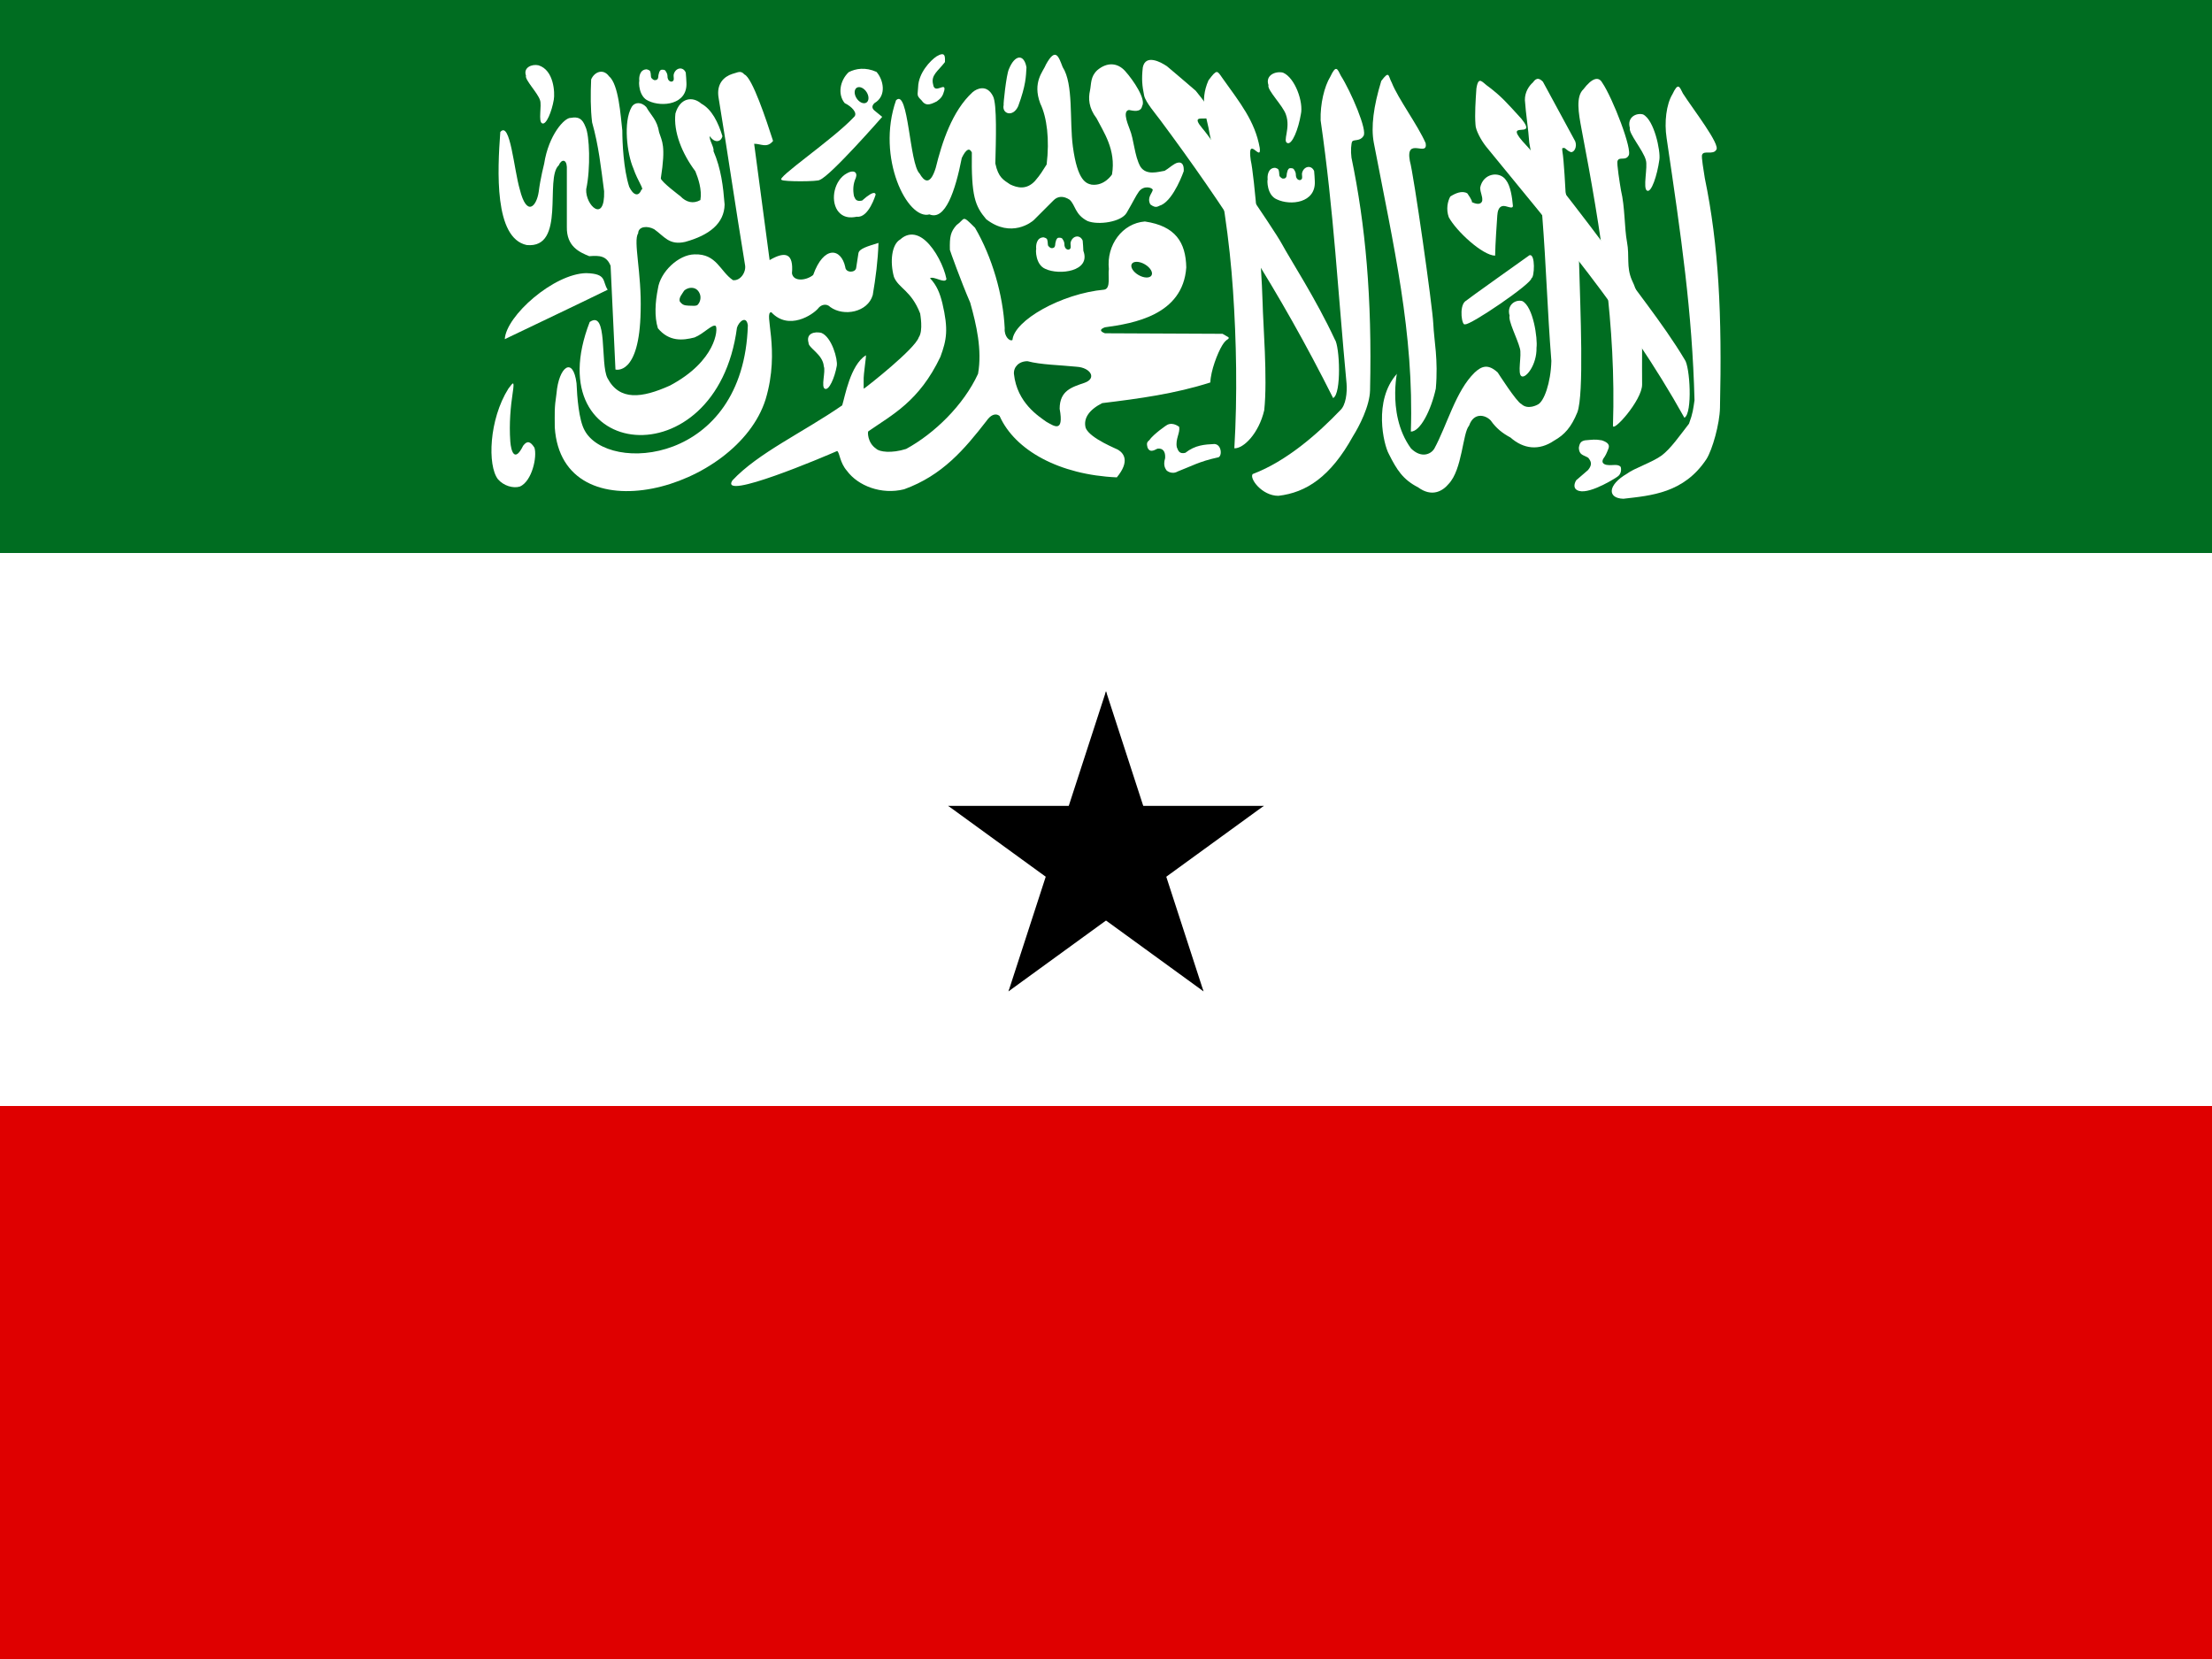 <svg width="800" height="600" viewBox="0 0 800 600" fill="none" xmlns="http://www.w3.org/2000/svg">
<rect x="0" y="0" width="800" height="600" fill="#333333" stroke="none"/>
<g clip-path="url(#clip0_1_2)">
<path d="M-200 0H1000V600H-200V0Z" fill="#006D21"/>
<path d="M-200 200H1000V600H-200V200Z" fill="white"/>
<path d="M-200 400H1000V600H-200V400Z" fill="#DF0000"/>
<path fill-rule="evenodd" clip-rule="evenodd" d="M180.943 47.732C179.912 61.639 178.675 86.112 190.492 88.622C204.784 89.996 196.903 64.433 202.076 59.797C203.054 57.506 204.858 57.494 205.007 60.384V82.068C204.876 89.119 209.512 91.196 213.113 92.653C216.86 92.364 219.362 92.489 220.831 96.136C221.417 108.638 222.004 121.141 222.589 133.644C222.589 133.644 231.281 136.132 231.695 112.547C232.11 98.699 228.929 87.107 230.794 84.413C230.86 81.766 234.24 81.607 236.585 82.897C240.32 85.532 241.985 88.787 247.79 87.485C256.625 85.051 261.935 80.754 262.066 73.97C261.55 67.524 260.827 61.076 258.034 54.63C258.424 53.458 256.328 50.42 256.717 49.248C258.305 51.734 260.72 51.528 261.27 49.248C259.766 44.293 257.434 39.546 253.651 37.492C250.525 34.738 245.951 35.3 244.276 41.044C243.499 47.662 246.661 55.524 251.48 61.934C252.504 64.439 253.942 68.6 253.309 72.348C250.745 73.811 248.18 73.201 246.032 70.933C246.032 70.933 239 65.659 239 64.487C240.866 52.54 239.414 51.185 238.38 47.869C237.658 43.292 235.486 41.825 233.726 38.699C231.967 36.834 229.588 36.834 228.45 38.699C225.342 44.087 226.792 55.654 229.037 60.834C230.659 65.599 233.138 68.59 231.967 68.59C231.002 71.282 229.008 70.661 227.557 67.553C225.486 61.129 225.071 51.545 225.071 47.228C224.449 41.878 223.766 30.464 220.244 27.564C218.096 24.638 214.912 26.065 213.799 28.735C213.568 34.046 213.544 39.356 214.141 44.251C216.557 52.836 217.315 60.384 218.488 69.175C218.813 80.951 211.679 74.285 212.005 68.447C213.65 60.864 213.223 48.929 211.762 45.904C210.602 42.878 209.234 42.132 206.416 42.63C204.178 42.493 198.419 48.781 196.802 59.212C196.802 59.212 195.424 64.58 194.836 69.347C194.045 74.734 190.499 78.535 188.012 68.59C185.863 61.361 184.542 43.565 180.943 47.732Z" fill="white"/>
<path fill-rule="evenodd" clip-rule="evenodd" d="M219.78 104.786C207.168 110.952 194.97 116.704 182.563 122.662C183.017 114.226 200.257 98.998 212.015 98.783C219.667 98.996 217.745 101.748 219.78 104.786Z" fill="white"/>
<path fill-rule="evenodd" clip-rule="evenodd" d="M213.278 116.448C193.664 167.008 259.208 174.053 266.533 118.519C267.223 116.24 269.987 113.96 270.47 117.69C268.95 167.972 219.772 171.427 211.415 155.609C209.344 151.88 208.721 143.592 208.513 138.618C207.27 128.742 202.091 132.54 201.262 142.348C200.432 147.804 200.64 149.326 200.64 154.574C203.264 194.29 266.604 177.229 276.894 144.421C282.35 126.254 275.995 112.856 278.965 112.924C285.251 119.694 294.022 113.822 295.956 111.474C296.785 110.299 298.859 109.541 300.308 111.06C305.212 114.584 313.848 112.924 315.642 106.708C316.679 100.63 317.508 94.344 317.716 87.853C313.708 89.098 310.739 89.924 310.463 91.583C310.186 93.379 309.911 95.173 309.634 96.97C309.289 98.698 305.833 98.765 305.696 96.554C304.177 89.647 297.892 88.75 294.092 99.457C291.536 101.528 286.909 101.944 286.424 98.836C287.046 91.652 284.144 90.684 278.344 94.069C276.479 79.841 274.615 66.234 272.749 52.006C275.167 51.936 277.379 53.731 279.589 50.969C277.169 43.441 272.059 28.038 269.226 26.933C267.845 25.276 266.669 26.311 264.875 26.725C261.836 27.692 259.003 30.317 259.901 35.429C263.492 57.254 265.842 73.901 269.434 95.728C269.986 98.284 267.845 101.665 265.082 101.321C260.386 98.143 259.214 91.721 251.2 91.996C245.398 92.065 238.765 98.351 237.938 104.431C236.971 109.264 236.624 114.512 237.936 118.727C242.014 123.63 246.917 123.149 251.2 122.042C254.722 120.593 257.622 117.07 258.866 117.898C259.696 118.934 259.072 130.536 242.288 139.447C232.135 144.006 224.053 145.043 219.704 136.753C217.01 131.573 219.911 111.888 213.278 116.448Z" fill="white"/>
<path fill-rule="evenodd" clip-rule="evenodd" d="M296.474 65.056C300.412 63.605 319.063 42.263 319.063 42.263C318.095 41.434 317.231 40.812 316.264 39.983C315.227 39.085 315.331 38.188 316.264 37.289C320.891 34.596 319.406 28.69 316.99 25.997C312.983 24.2 309.494 24.787 306.938 26.1C303.692 29.208 302.934 34.181 305.49 37.289C307.978 38.464 310.463 40.985 308.804 42.366C301.174 50.516 280.279 64.572 282.697 65.056C283.213 65.747 296.062 65.712 296.474 65.056Z" fill="white"/>
<path fill-rule="evenodd" clip-rule="evenodd" d="M183.845 140.584C176.85 151.727 176.242 168.374 180.101 173.338C182.152 175.682 185.521 176.71 188.014 175.975C192.408 174.07 194.332 165.166 193.289 161.909C191.822 159.613 190.667 159.25 189.203 161.202C186.11 167.48 184.826 163.174 184.555 159.665C184.081 153.011 184.708 146.882 185.43 142.03C186.199 137.056 185.417 138.576 183.845 140.584Z" fill="white"/>
<path fill-rule="evenodd" clip-rule="evenodd" d="M482.744 122.74C475.981 108.182 466.619 93.797 463.639 88.271C460.661 82.742 438.172 50.105 434.861 46.434C427.555 37.752 446.724 50.05 432.436 32.813C426.988 28.139 426.671 27.854 422.149 24.041C419.868 22.422 414.299 19.465 413.312 24.366C412.817 28.687 413.084 31.031 413.81 34.628C414.367 37.027 417.862 41.045 419.58 43.373C442.397 74.042 462.629 105.016 482.14 143.958C485.22 142.494 484.547 125.176 482.744 122.74Z" fill="white"/>
<path fill-rule="evenodd" clip-rule="evenodd" d="M453.059 171.445C451.729 172.938 456.342 179.323 462.337 179.317C472.363 178.153 481.189 172.522 489.361 157.697C491.546 154.24 495.388 146.845 495.5 141.109C496.265 107.479 493.817 81.311 488.778 57.005C488.455 54.637 488.652 51.854 489.053 51.144C489.702 50.369 491.904 51.148 493.072 49.232C494.785 47.483 488.521 32.99 484.95 27.408C483.682 24.916 483.24 23.251 481.141 27.701C478.933 31.318 477.45 37.628 477.624 43.525C482.407 76.639 483.876 105.608 487.002 138.724C487.256 141.926 486.786 146.58 484.657 148.435C476.783 156.658 465.418 166.778 453.059 171.445Z" fill="white"/>
<path fill-rule="evenodd" clip-rule="evenodd" d="M588.498 171.268C581.303 175.427 581.294 180.211 587.112 180.384C597.138 179.22 608.984 178.387 617.156 166.05C619.343 162.593 621.94 153.244 622.052 147.508C622.817 113.878 621.613 88.776 616.574 64.47C616.252 62.102 615.204 56.653 615.605 55.943C616.254 54.278 619.523 56.124 620.69 54.209C622.404 52.459 612.229 39.389 608.658 33.806C607.39 31.314 606.948 29.65 604.849 34.099C602.641 37.716 601.87 44.204 602.754 49.924C608.07 85.882 612.028 112.896 612.844 144.767C612.386 147.792 612.272 149.423 610.854 153.234C607.716 157.256 604.24 162.286 600.979 164.717C597.72 167.147 590.766 169.466 588.498 171.268Z" fill="white"/>
<path fill-rule="evenodd" clip-rule="evenodd" d="M593.891 139.033C593.808 130.624 594.01 123.362 593.732 117.09C593.456 110.818 592.348 105.71 590.177 101.258C588.122 96.485 589.398 92.648 588.433 87.564C587.47 82.481 587.707 74.868 586.25 68.836C585.851 66.48 584.627 58.936 585.005 58.212C585.599 56.528 587.861 58.265 588.966 56.314C590.621 54.51 583.226 35.377 579.475 29.914C578.126 27.464 575.677 28.303 572.657 32.286C569.856 34.907 570.895 40.884 571.964 46.571C579.158 84.114 584.525 118.094 583.354 153.833C582.995 156.871 593.965 144.769 593.891 139.033Z" fill="white"/>
<path fill-rule="evenodd" clip-rule="evenodd" d="M540.732 92.464C536.207 92.381 526.729 83.658 523.963 78.547C522.918 75.616 523.589 72.756 524.51 71.081C526.186 69.991 528.763 68.767 530.69 69.941C530.69 69.941 532.688 72.737 532.302 73.092C534.773 74.275 535.822 73.595 536.072 72.589C536.24 70.83 535.342 69.781 535.332 67.843C536.38 62.587 542.387 61.77 544.649 65.122C546.305 67.165 546.912 71.507 547.163 74.438C547.136 75.936 544.711 74.179 543.334 74.539C541.955 74.9 541.624 76.49 541.517 77.929C541.267 81.74 540.816 87.856 540.732 92.464Z" fill="white"/>
<path fill-rule="evenodd" clip-rule="evenodd" d="M457.228 148.356C458.474 136.93 456.767 116.58 456.653 109.837C456.196 93.908 453.594 63.143 452.356 58.003C450.96 48.314 456.341 59.066 455.596 53.435C453.851 43.759 448.484 37.201 442.176 28.339C440.142 25.457 440.21 24.869 437.07 29.046C433.595 36.93 436.595 42.353 437.492 48.492C442.042 68.496 444.696 86.903 445.932 105.098C447.168 123.295 447.547 142.968 446.419 162.132C449.828 162.266 455.31 156.617 457.228 148.356Z" fill="white"/>
<path fill-rule="evenodd" clip-rule="evenodd" d="M609.292 130.054C601.313 116.665 589.272 102.166 586.055 96.774C582.839 91.381 555.632 56.279 552.166 52.756C542.213 42.3 556.73 51.054 550.26 42.978C544.788 36.97 543.192 35.083 538.508 31.47C536.16 29.952 534.737 27.054 533.965 31.993C533.658 36.332 533.338 41.352 533.629 45.01C533.612 47.042 535.729 50.862 537.547 53.113C561.678 82.76 587.998 113.033 609.186 151.088C612.2 149.491 611.198 132.409 609.292 130.054Z" fill="white"/>
<path fill-rule="evenodd" clip-rule="evenodd" d="M247.274 105.352C246.7 106.358 245.422 107.663 245.85 109.013C246.746 110.227 247.462 110.473 248.954 110.539C250.249 110.539 252.059 110.845 252.448 110.081C253.145 109.313 253.675 107.746 253.094 106.266C251.746 102.895 247.979 104.152 247.274 105.352Z" fill="#006421"/>
<path fill-rule="evenodd" clip-rule="evenodd" d="M324.065 36.274C316.8 57.037 328.226 79.75 336.149 77.538C341.864 79.904 345.504 69.031 347.844 57.119C349.445 53.776 350.654 53.419 351.476 55.138C351.265 70.979 352.614 74.488 356.687 79.296C365.772 86.305 373.288 80.191 373.877 79.601C374.466 79.012 380.951 72.527 380.951 72.527C382.525 70.871 384.622 70.774 386.845 72.233C389.006 74.197 388.703 77.591 393.33 79.944C397.224 81.502 405.55 80.304 407.478 76.949C410.074 72.5 410.696 70.973 411.899 69.286C413.752 66.82 416.91 67.916 416.91 68.695C416.615 70.07 414.761 71.447 416.026 73.924C418.229 75.576 418.738 74.513 420.041 74.146C424.65 71.942 428.111 61.916 428.111 61.916C428.315 58.187 426.224 58.495 424.868 59.263C423.1 60.344 422.984 60.69 421.216 61.771C418.962 62.106 414.59 63.6 412.429 60.253C410.222 56.23 410.192 50.616 408.505 46.558C408.505 46.262 405.577 40.165 408.302 39.775C409.678 40.031 412.612 40.807 413.078 38.336C414.521 35.928 409.99 29.108 406.889 25.662C404.197 22.708 400.468 22.351 396.868 25.368C394.346 27.688 394.709 30.28 394.214 32.736C393.572 35.557 393.709 39.028 396.572 42.757C399.089 47.719 403.68 54.109 402.173 63.095C402.173 63.095 399.491 67.342 394.818 66.786C392.87 66.361 389.712 65.534 388.025 53.074C386.748 43.642 388.326 30.445 384.323 24.258C382.877 20.522 381.821 16.915 378.298 23.304C377.351 25.813 373.288 29.621 376.235 37.452C378.646 42.418 379.627 50.498 378.533 59.489C376.862 62.044 376.492 62.909 374.302 65.464C371.225 68.772 367.886 67.927 365.329 66.692C362.94 65.082 361.069 64.249 359.978 59.134C360.175 50.98 360.63 37.632 359.14 34.8C356.942 30.414 353.318 32 351.77 33.325C344.333 40.126 340.658 51.6 338.413 60.737C336.35 67.396 334.156 65.488 332.612 62.801C328.855 59.28 328.601 31.747 324.065 36.274Z" fill="white"/>
<path fill-rule="evenodd" clip-rule="evenodd" d="M345.937 81.412C349.236 79.075 347.694 77.442 352.627 82.374C358.804 92.934 362.773 106.609 363.368 118.726C363.108 121.711 365.213 123.601 366.175 122.952C366.748 115.943 383.792 106.176 399.422 104.748C401.813 104.228 400.65 99.648 401.04 97.312C400.103 88.634 405.916 80.735 414.064 80.105C425.153 81.744 428.844 87.665 429.031 96.702C427.834 114.052 409.76 116.993 399.606 118.376C398.048 118.966 397.399 119.684 399.606 120.534L442.153 120.727L444.324 121.981C444.584 122.995 443.704 122.149 442.024 124.915C440.345 127.681 437.868 134.059 437.74 138.318C425.063 142.394 411.952 144.18 398.626 145.792C393.996 148.133 391.702 151.253 392.652 154.764C394.21 158.658 404.465 162.548 404.465 162.733C406.412 163.955 408.716 166.805 403.914 172.645C383.16 171.732 367.078 162.9 361.51 150.434C359.832 149.134 358.025 150.427 356.867 152.112C348.764 162.557 340.792 171.964 326.977 176.957C318.739 179.015 310.306 175.693 306.323 170.298C303.656 167.227 303.758 163.837 302.779 163.103C298.327 165.072 260.011 181.352 264.868 173.768C274.193 163.788 290.336 156.456 304.594 146.605C305.622 143.305 307.493 132.139 313.124 128.503C313.45 128.531 312.232 135.06 312.354 137.814C312.418 140.075 312.188 140.96 312.683 140.378C313.645 139.765 330.944 126.172 332.281 122.003C333.968 119.612 332.788 113.558 332.788 113.375C329.543 105.013 324.992 104.303 323.305 100.148C321.786 94.63 322.474 88.33 325.628 86.574C328.429 84.031 331.747 84.346 334.807 87.125C338.302 90.254 341.405 96.371 342.302 100.927C341.702 102.73 337.73 99.73 336.352 100.624C338.791 103.15 339.93 106.063 340.811 109.628C343.064 119.172 342.377 122.882 340.109 129.054C332.428 145.204 322.612 150.023 314.023 156.005C313.794 156.086 313.642 160.103 316.872 162.275C317.986 163.444 322.465 164.044 327.733 162.356C337.912 156.805 348.479 146.58 353.724 135.188C355.247 126.571 353.135 117.434 350.894 109.466C347.519 101.678 343.543 90.559 343.543 90.376C343.412 85.519 343.807 83.834 345.937 81.412Z" fill="white"/>
<path fill-rule="evenodd" clip-rule="evenodd" d="M234.545 36.498C239.442 38.833 248.648 37.84 248.26 29.944C248.26 29.245 248.082 26.882 248.012 26.243C247.013 23.915 244.285 24.49 243.667 26.893C243.473 27.68 244.014 28.962 243.301 29.358C242.892 29.771 241.327 29.528 241.392 27.347C241.392 26.652 240.88 25.904 240.571 25.464C240.262 25.261 240.065 25.205 239.504 25.205C238.822 25.232 238.832 25.41 238.458 25.984C238.3 26.568 238.08 27.139 238.08 27.802C237.995 28.578 237.702 28.855 237.131 28.969C236.492 28.969 236.636 29.04 236.119 28.71C235.812 28.374 235.428 28.246 235.428 27.672C235.428 27.078 235.294 26.117 235.115 25.724C234.844 25.367 234.408 25.201 233.917 25.075C231.242 25.085 231.058 28.135 231.211 29.293C231.011 29.512 230.897 34.984 234.545 36.498Z" fill="white"/>
<path fill-rule="evenodd" clip-rule="evenodd" d="M378.095 97.259C382.992 99.594 394.649 98.25 391.81 90.704C391.81 90.006 391.632 87.643 391.562 87.004C390.563 84.676 387.835 85.25 387.217 87.654C387.023 88.441 387.564 89.723 386.851 90.119C386.442 90.532 384.877 90.289 384.942 88.108C384.942 87.413 384.43 86.665 384.121 86.225C383.812 86.022 383.615 85.966 383.054 85.966C382.372 85.993 382.382 86.171 382.008 86.744C381.85 87.329 381.63 87.9 381.63 88.562C381.545 89.339 381.252 89.616 380.681 89.73C380.042 89.73 380.186 89.801 379.669 89.471C379.362 89.135 378.978 89.006 378.978 88.433C378.978 87.839 378.844 86.878 378.665 86.485C378.394 86.128 377.958 85.962 377.467 85.836C374.792 85.846 374.608 88.896 374.761 90.054C374.561 90.272 374.447 95.744 378.095 97.259Z" fill="white"/>
<path fill-rule="evenodd" clip-rule="evenodd" d="M461.802 72.11C466.699 74.446 475.906 73.452 475.517 65.556C475.517 64.858 475.339 62.495 475.27 61.855C474.27 59.527 471.542 60.102 470.924 62.506C470.73 63.293 471.271 64.574 470.558 64.97C470.149 65.383 468.584 65.141 468.649 62.959C468.649 62.264 468.137 61.517 467.828 61.076C467.519 60.874 467.322 60.817 466.762 60.817C466.079 60.845 466.09 61.022 465.715 61.596C465.557 62.18 465.337 62.752 465.337 63.414C465.252 64.19 464.959 64.468 464.388 64.582C463.75 64.582 463.894 64.652 463.376 64.322C463.069 63.986 462.685 63.858 462.685 63.284C462.685 62.69 462.551 61.729 462.372 61.337C462.101 60.979 461.665 60.814 461.174 60.688C458.5 60.697 458.315 63.748 458.468 64.906C458.268 65.124 458.154 70.596 461.802 72.11Z" fill="white"/>
<path fill-rule="evenodd" clip-rule="evenodd" d="M505.157 135.27C496.622 144.888 500.386 160.796 502.313 164.224C505.127 169.853 507.392 173.464 512.868 176.248C517.855 179.918 521.741 177.624 523.883 175.054C528.901 169.853 528.961 156.575 531.317 153.943C532.969 149.11 537.13 149.935 539.149 152.077C541.106 154.891 543.412 156.706 546.287 158.237C550.968 162.366 556.558 163.121 562.064 159.358C565.828 157.247 568.274 154.519 570.478 149.105C572.926 142.558 571.561 112.309 571.072 94.381C570.883 92.975 566.207 69.727 566.207 69.468C566.207 69.208 565.589 57.604 565.074 54.839C564.984 53.717 564.706 53.394 565.882 53.537C567.128 54.586 567.299 54.652 568.078 54.997C569.336 55.228 570.463 53.086 569.704 51.114C565.81 43.932 561.916 36.749 558.022 29.567C557.084 28.644 555.874 27.63 554.387 29.827C552.966 31.073 551.453 33.328 551.5 36.226C551.845 41.332 552.743 46.528 553.088 51.634C554.646 60.373 556.205 69.114 557.762 77.854C559.234 96.545 559.602 111.841 561.073 130.532C560.867 138.446 558.407 145.346 556.099 146.342C556.099 146.342 552.588 148.378 550.234 146.13C548.521 145.442 541.667 134.707 541.667 134.707C538.163 131.495 535.853 132.413 533.359 134.707C526.483 141.347 523.372 153.768 518.699 162.335C517.494 164.246 514.088 165.883 510.316 162.196C500.734 149.105 506.35 130.481 505.157 135.27Z" fill="white"/>
<path fill-rule="evenodd" clip-rule="evenodd" d="M463.999 26.262C468.386 28.098 471.481 36.985 470.472 41.324C469.598 46.692 467.272 52.489 465.599 51.734C463.781 51.06 466.838 46.399 465.091 41.508C464.12 38.324 458.134 32.508 458.764 30.793C457.528 27.2 461.309 25.628 463.999 26.262Z" fill="white"/>
<path fill-rule="evenodd" clip-rule="evenodd" d="M519.282 140.542C520.205 129.87 518.647 123.362 518.37 117.09C518.094 110.818 511.276 62.958 509.893 58.212C508.225 49.238 516.521 57.008 515.615 51.79C512.744 45.21 505.602 35.629 503.359 29.914C502.01 27.464 502.577 25.286 499.556 29.269C496.756 38.426 495.784 45.911 496.853 51.598C504.047 89.141 511.424 120.356 510.253 156.095C513.665 156.118 517.597 148.289 519.282 140.542Z" fill="white"/>
<path fill-rule="evenodd" clip-rule="evenodd" d="M594.242 41.387C598.242 43.375 600.584 54.512 600.143 57.694C599.347 63.505 597.226 69.781 595.7 68.964C594.043 68.234 596.033 60.346 595.237 57.893C594.353 54.446 588.895 48.149 589.469 46.292C588.342 42.403 591.79 40.702 594.242 41.387Z" fill="white"/>
<path fill-rule="evenodd" clip-rule="evenodd" d="M296.989 120.36C300.815 121.82 303.058 130.004 302.635 132.343C301.872 136.613 299.842 141.224 298.385 140.624C296.798 140.088 298.703 134.291 297.941 132.488C297.618 128.117 292.308 125.854 292.42 123.965C291.428 120.493 294.641 119.855 296.989 120.36Z" fill="white"/>
<path fill-rule="evenodd" clip-rule="evenodd" d="M389.424 132.643C394.362 132.956 396.829 136.831 392.204 138.456C387.642 140.018 383.257 141.239 383.237 147.832C384.924 157.019 380.922 153.866 378.535 152.618C375.722 150.599 367.829 145.736 366.704 135.236C366.535 132.731 368.489 130.622 371.634 130.637C376.372 131.924 383.362 132.018 389.424 132.643Z" fill="#006421"/>
<path fill-rule="evenodd" clip-rule="evenodd" d="M194.731 23.614C200.376 25.315 200.71 33.612 200.293 36.037C199.541 40.464 197.542 45.245 196.105 44.622C194.543 44.066 196.044 38.057 195.294 36.187C194.458 33.562 189.688 28.765 190.229 27.352C189.167 24.388 192.418 23.09 194.731 23.614Z" fill="white"/>
<path fill-rule="evenodd" clip-rule="evenodd" d="M306.208 62.731C301.877 65.074 300.197 72.056 302.893 76.122C305.412 79.703 309.39 78.376 309.92 78.376C314.164 78.906 316.681 70.421 316.681 70.421C316.681 70.421 316.814 68.035 311.776 72.544C309.655 72.941 309.39 72.145 308.86 70.951C308.418 68.742 308.506 66.533 309.522 64.322C310.273 62.202 308.638 61.273 306.208 62.731Z" fill="white"/>
<path fill-rule="evenodd" clip-rule="evenodd" d="M338.69 20.407C336.514 21.866 332.182 26.354 332.05 31.525C331.918 34.442 331.374 34.434 333.284 36.29C334.664 38.28 336.056 38.101 338.842 36.642C340.441 35.464 340.982 34.681 341.521 32.705C342.185 29.39 338.017 34.277 337.487 30.588C336.559 27.163 339.235 25.762 341.754 22.447C341.838 20.177 341.789 18.569 338.69 20.407Z" fill="white"/>
<path fill-rule="evenodd" clip-rule="evenodd" d="M364.862 25.056C363.924 27.128 362.8 37.954 362.987 37.954C362.238 41.179 366.362 42.559 368.238 38.413C371.05 30.812 371.05 27.588 371.238 24.364C370.362 19.452 367.05 19.606 364.862 25.056Z" fill="white"/>
<path fill-rule="evenodd" clip-rule="evenodd" d="M529.862 109.018C530.425 108.455 553.114 92.33 553.114 92.33C555.426 91.518 554.926 100.643 553.864 100.58C554.3 102.392 531.488 117.893 529.862 117.268C528.738 118.08 527.612 111.018 529.862 109.018Z" fill="white"/>
<path fill-rule="evenodd" clip-rule="evenodd" d="M550.554 108.887C554.554 110.875 556.146 122.575 555.704 125.756C555.846 131.944 551.85 136.907 550.325 136.09C548.668 135.36 550.47 128.408 549.674 125.956C548.79 122.509 545.394 116.024 545.968 114.168C544.841 110.279 548.101 108.202 550.554 108.887Z" fill="white"/>
<path fill-rule="evenodd" clip-rule="evenodd" d="M415.597 159.269C417.175 156.962 422.05 153.643 422.16 153.643C424.409 152.518 426.606 154.525 426.473 154.393C426.847 156.643 425.05 158.737 425.612 161.738C426.104 162.948 426.464 164.291 428.681 163.778C432.283 160.944 435.62 160.762 439.223 160.58C441.984 160.747 442.093 165.421 440.347 165.456C433.696 166.902 430.715 168.683 425.965 170.496C423.715 171.808 421.784 170.143 421.784 169.956C421.784 169.769 420.468 168.679 421.387 165.698C421.55 163.308 420.588 161.998 418.597 162.269C417.097 163.08 415.776 163.618 415.026 161.893C414.731 160.62 414.635 160.001 415.597 159.269Z" fill="white"/>
<path fill-rule="evenodd" clip-rule="evenodd" d="M574.423 165.57C575.395 166.807 576.024 167.952 574.345 169.985C572.754 171.443 571.633 172.246 570.042 173.704C569.291 174.985 568.811 176.929 571.109 177.548C575.352 178.741 585.163 172.378 585.163 172.244C586.754 171.052 586.224 168.798 586.091 168.798C585.163 167.737 583.073 168.367 581.666 168.196C580.997 168.196 578.801 167.863 579.846 165.919C580.718 164.71 581.03 163.969 581.622 162.479C582.284 161.021 581.716 160.048 579.329 159.252C576.898 158.81 575.927 159.031 573.23 159.252C571.772 159.562 571.274 160.213 571.009 161.981C571.114 164.662 572.744 164.509 574.423 165.57Z" fill="white"/>
<path d="M411.769 99.476C413.741 100.617 415.844 100.669 416.466 99.594C417.088 98.518 415.994 96.721 414.022 95.581C412.05 94.44 409.947 94.387 409.325 95.463C408.703 96.539 409.797 98.335 411.769 99.476Z" fill="#006421"/>
<path d="M309.468 34.941C310.19 36.526 311.73 37.576 312.909 37.288C314.088 36.999 314.458 35.48 313.736 33.896C313.015 32.311 311.474 31.261 310.295 31.549C309.117 31.838 308.746 33.357 309.468 34.941Z" fill="#006421"/>
<path d="M400 250L381.459 307.063L409.991 316.334" fill="black"/>
<path d="M400 250L418.541 307.063L390.009 316.334" fill="black"/>
<path d="M457.063 291.459H397.063V321.459" fill="black"/>
<path d="M457.063 291.459L408.522 326.726L390.889 302.456" fill="black"/>
<path d="M435.267 358.541L416.726 301.478L388.194 310.748" fill="black"/>
<path d="M435.267 358.541L386.726 323.274L404.36 299.003" fill="black"/>
<path d="M364.733 358.541L413.274 323.274L395.64 299.003" fill="black"/>
<path d="M364.733 358.541L383.274 301.478L411.806 310.748" fill="black"/>
<path d="M342.937 291.459L391.478 326.726L409.111 302.456" fill="black"/>
<path d="M342.937 291.459H402.937V321.459" fill="black"/>
</g>
<defs>
<clipPath id="clip0_1_2">
<rect width="800" height="600" fill="white"/>
</clipPath>
</defs>
</svg>
